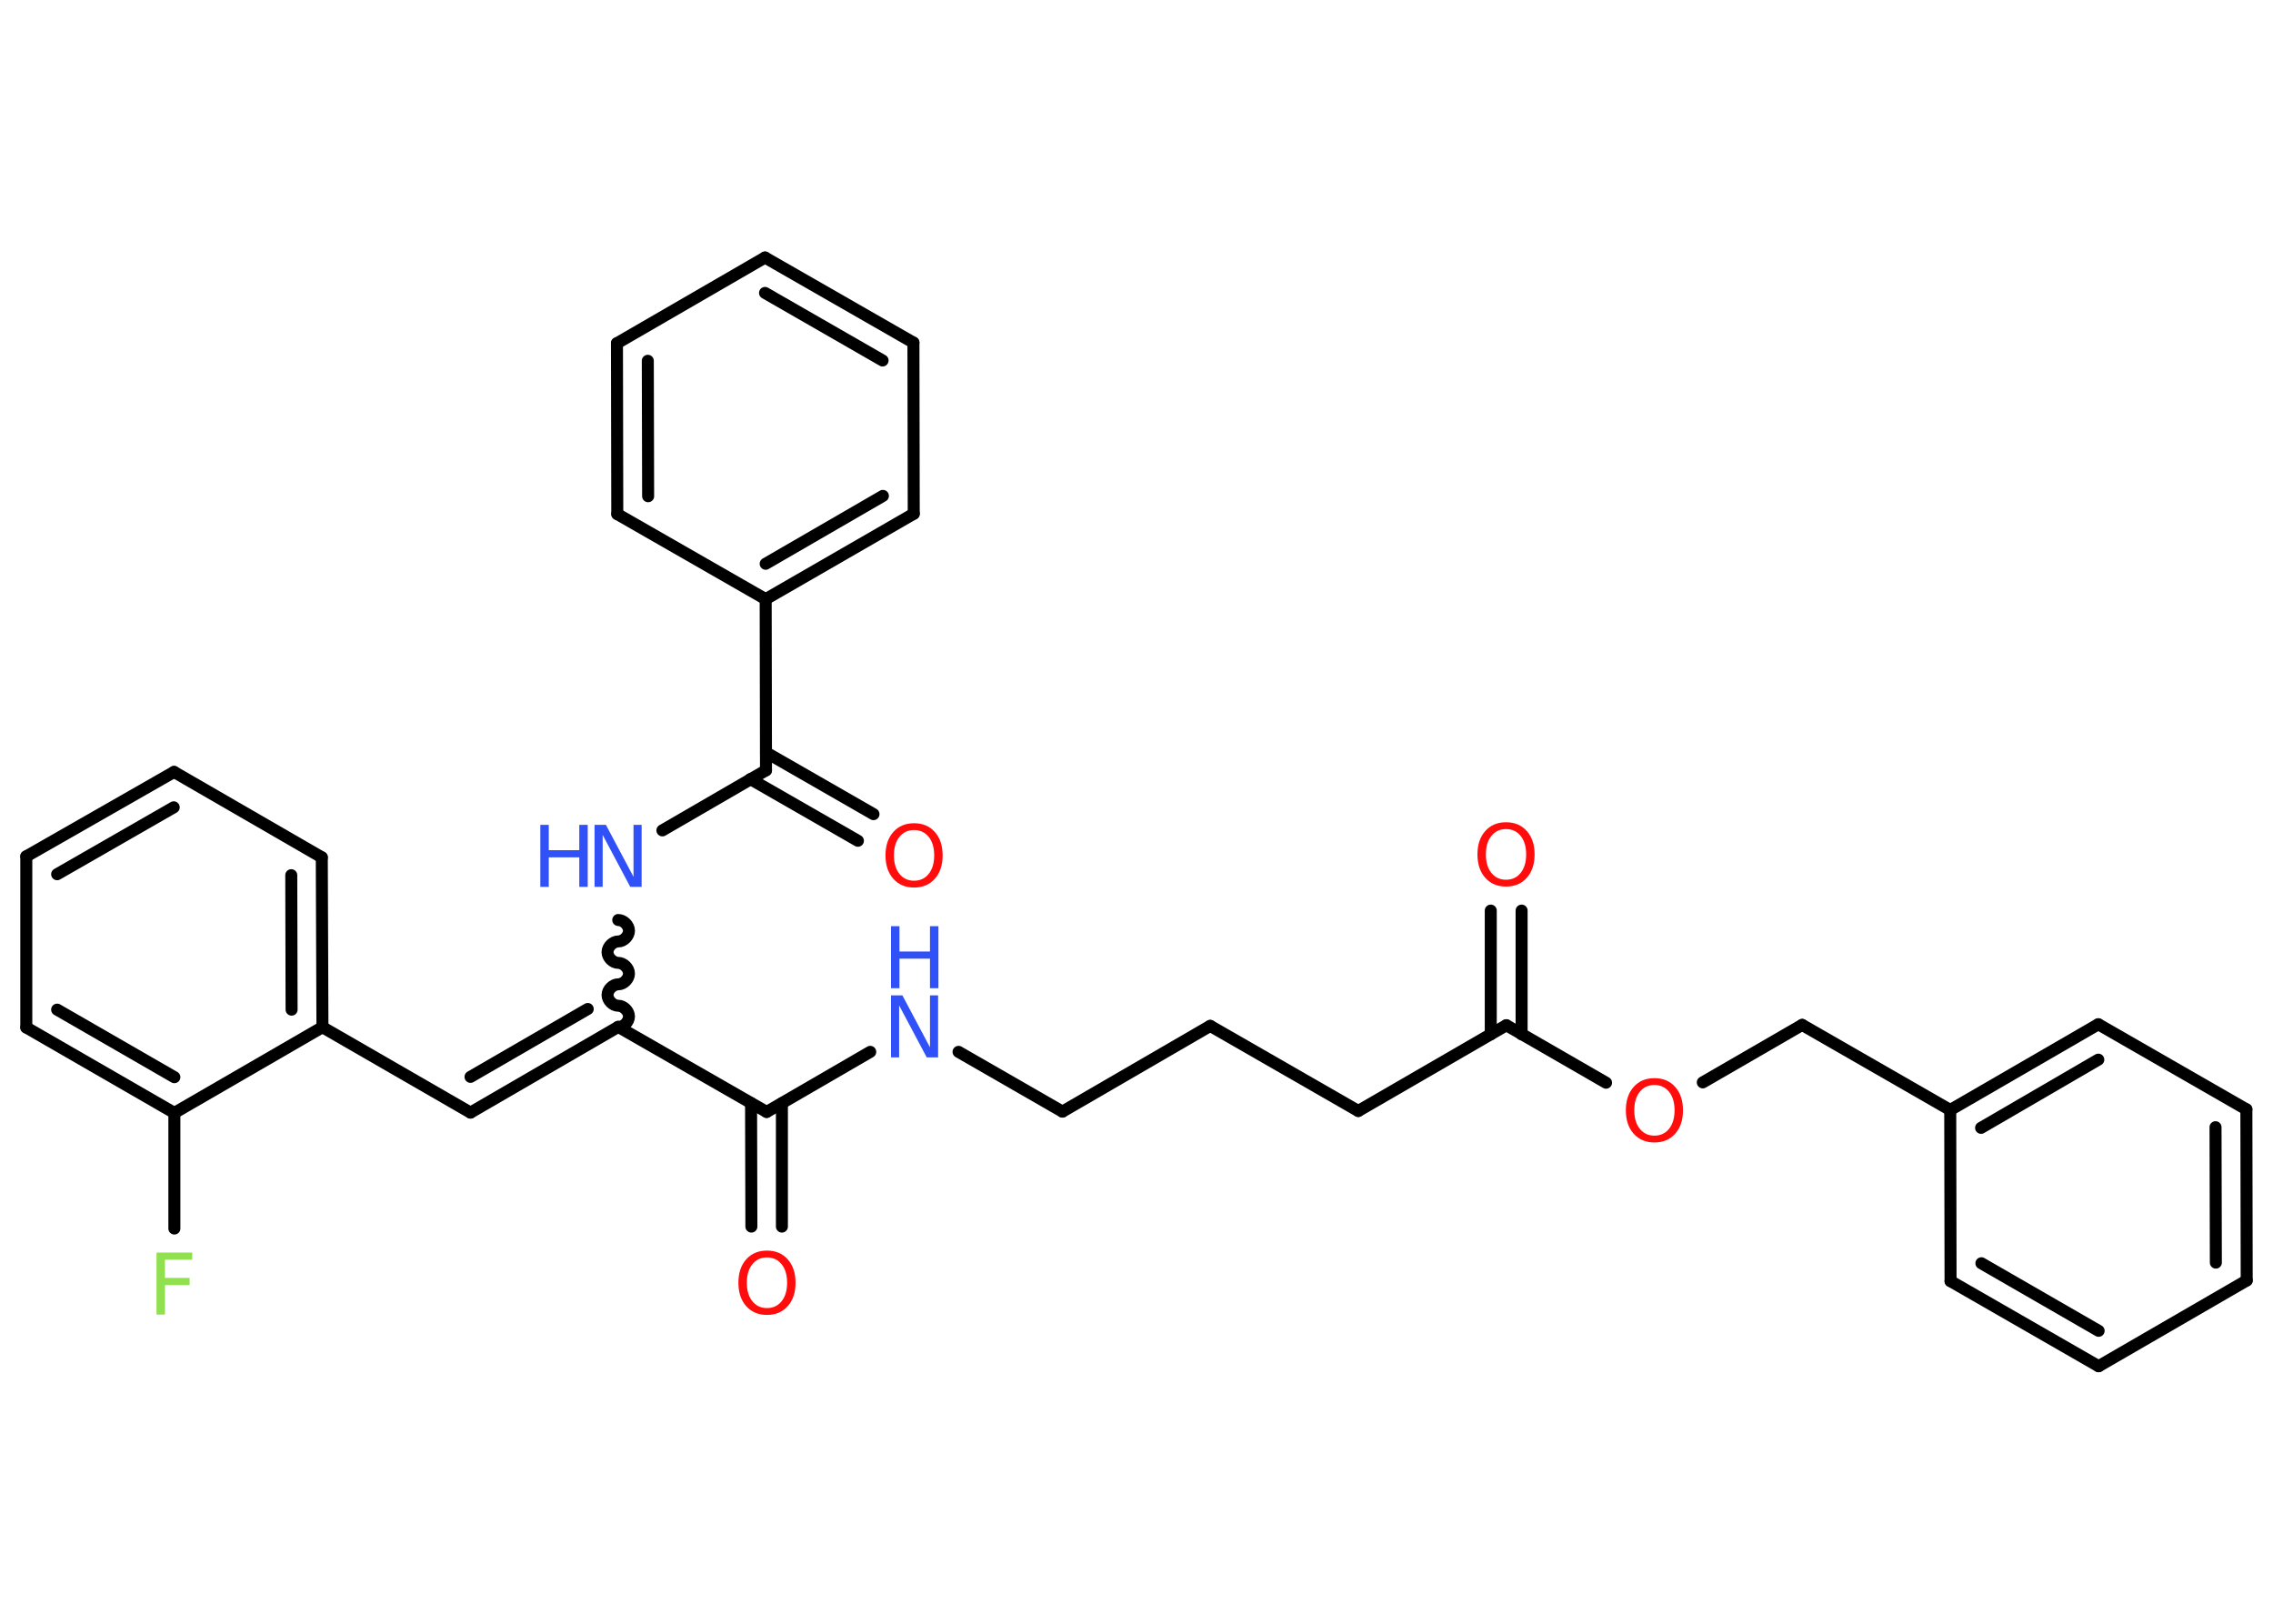 <?xml version='1.0' encoding='UTF-8'?>
<!DOCTYPE svg PUBLIC "-//W3C//DTD SVG 1.1//EN" "http://www.w3.org/Graphics/SVG/1.1/DTD/svg11.dtd">
<svg version='1.2' xmlns='http://www.w3.org/2000/svg' xmlns:xlink='http://www.w3.org/1999/xlink' width='70.0mm' height='50.0mm' viewBox='0 0 70.0 50.0'>
  <desc>Generated by the Chemistry Development Kit (http://github.com/cdk)</desc>
  <g stroke-linecap='round' stroke-linejoin='round' stroke='#000000' stroke-width='.37' fill='#FF0D0D'>
    <rect x='.0' y='.0' width='70.0' height='50.0' fill='#FFFFFF' stroke='none'/>
    <g id='mol1' class='mol'>
      <g id='mol1bnd1' class='bond'>
        <line x1='46.86' y1='28.04' x2='46.86' y2='31.85'/>
        <line x1='45.91' y1='28.04' x2='45.91' y2='31.85'/>
      </g>
      <line id='mol1bnd2' class='bond' x1='46.39' y1='31.57' x2='41.83' y2='34.21'/>
      <line id='mol1bnd3' class='bond' x1='41.83' y1='34.21' x2='37.27' y2='31.59'/>
      <line id='mol1bnd4' class='bond' x1='37.27' y1='31.59' x2='32.72' y2='34.23'/>
      <line id='mol1bnd5' class='bond' x1='32.72' y1='34.23' x2='29.52' y2='32.39'/>
      <line id='mol1bnd6' class='bond' x1='26.8' y1='32.39' x2='23.61' y2='34.24'/>
      <g id='mol1bnd7' class='bond'>
        <line x1='24.08' y1='33.97' x2='24.08' y2='37.77'/>
        <line x1='23.13' y1='33.97' x2='23.14' y2='37.77'/>
      </g>
      <line id='mol1bnd8' class='bond' x1='23.61' y1='34.24' x2='19.04' y2='31.62'/>
      <g id='mol1bnd9' class='bond'>
        <line x1='14.49' y1='34.26' x2='19.04' y2='31.62'/>
        <line x1='14.49' y1='33.16' x2='18.1' y2='31.07'/>
      </g>
      <line id='mol1bnd10' class='bond' x1='14.49' y1='34.26' x2='9.93' y2='31.63'/>
      <g id='mol1bnd11' class='bond'>
        <line x1='9.93' y1='31.63' x2='9.91' y2='26.4'/>
        <line x1='8.98' y1='31.09' x2='8.97' y2='26.95'/>
      </g>
      <line id='mol1bnd12' class='bond' x1='9.91' y1='26.4' x2='5.36' y2='23.77'/>
      <g id='mol1bnd13' class='bond'>
        <line x1='5.36' y1='23.77' x2='.81' y2='26.37'/>
        <line x1='5.35' y1='24.86' x2='1.76' y2='26.92'/>
      </g>
      <line id='mol1bnd14' class='bond' x1='.81' y1='26.37' x2='.81' y2='31.64'/>
      <g id='mol1bnd15' class='bond'>
        <line x1='.81' y1='31.64' x2='5.37' y2='34.27'/>
        <line x1='1.76' y1='31.09' x2='5.37' y2='33.17'/>
      </g>
      <line id='mol1bnd16' class='bond' x1='9.93' y1='31.63' x2='5.37' y2='34.27'/>
      <line id='mol1bnd17' class='bond' x1='5.37' y1='34.27' x2='5.37' y2='37.83'/>
      <path id='mol1bnd18' class='bond' d='M19.04 28.33c.16 -.0 .33 .16 .33 .33c.0 .16 -.16 .33 -.33 .33c-.16 .0 -.33 .16 -.33 .33c.0 .16 .16 .33 .33 .33c.16 -.0 .33 .16 .33 .33c.0 .16 -.16 .33 -.33 .33c-.16 .0 -.33 .16 -.33 .33c.0 .16 .16 .33 .33 .33c.16 -.0 .33 .16 .33 .33c.0 .16 -.16 .33 -.33 .33' fill='none' stroke='#000000' stroke-width='.37'/>
      <line id='mol1bnd19' class='bond' x1='20.4' y1='25.57' x2='23.59' y2='23.72'/>
      <g id='mol1bnd20' class='bond'>
        <line x1='23.59' y1='23.17' x2='26.9' y2='25.07'/>
        <line x1='23.11' y1='23.99' x2='26.42' y2='25.89'/>
      </g>
      <line id='mol1bnd21' class='bond' x1='23.59' y1='23.72' x2='23.58' y2='18.45'/>
      <g id='mol1bnd22' class='bond'>
        <line x1='23.58' y1='18.45' x2='28.14' y2='15.82'/>
        <line x1='23.58' y1='17.36' x2='27.19' y2='15.27'/>
      </g>
      <line id='mol1bnd23' class='bond' x1='28.14' y1='15.82' x2='28.13' y2='10.55'/>
      <g id='mol1bnd24' class='bond'>
        <line x1='28.13' y1='10.55' x2='23.56' y2='7.93'/>
        <line x1='27.18' y1='11.1' x2='23.56' y2='9.02'/>
      </g>
      <line id='mol1bnd25' class='bond' x1='23.56' y1='7.93' x2='19.0' y2='10.57'/>
      <g id='mol1bnd26' class='bond'>
        <line x1='19.0' y1='10.57' x2='19.01' y2='15.83'/>
        <line x1='19.95' y1='11.11' x2='19.96' y2='15.28'/>
      </g>
      <line id='mol1bnd27' class='bond' x1='23.58' y1='18.45' x2='19.01' y2='15.83'/>
      <line id='mol1bnd28' class='bond' x1='46.39' y1='31.57' x2='49.46' y2='33.34'/>
      <line id='mol1bnd29' class='bond' x1='52.44' y1='33.33' x2='55.5' y2='31.56'/>
      <line id='mol1bnd30' class='bond' x1='55.5' y1='31.56' x2='60.06' y2='34.18'/>
      <g id='mol1bnd31' class='bond'>
        <line x1='64.62' y1='31.54' x2='60.06' y2='34.18'/>
        <line x1='64.62' y1='32.63' x2='61.01' y2='34.73'/>
      </g>
      <line id='mol1bnd32' class='bond' x1='64.62' y1='31.54' x2='69.18' y2='34.16'/>
      <g id='mol1bnd33' class='bond'>
        <line x1='69.19' y1='39.43' x2='69.18' y2='34.16'/>
        <line x1='68.24' y1='38.88' x2='68.23' y2='34.71'/>
      </g>
      <line id='mol1bnd34' class='bond' x1='69.19' y1='39.43' x2='64.63' y2='42.07'/>
      <g id='mol1bnd35' class='bond'>
        <line x1='60.07' y1='39.45' x2='64.63' y2='42.07'/>
        <line x1='61.02' y1='38.9' x2='64.63' y2='40.98'/>
      </g>
      <line id='mol1bnd36' class='bond' x1='60.06' y1='34.18' x2='60.07' y2='39.45'/>
      <path id='mol1atm1' class='atom' d='M46.38 25.53q-.28 .0 -.45 .21q-.17 .21 -.17 .57q.0 .36 .17 .57q.17 .21 .45 .21q.28 .0 .45 -.21q.17 -.21 .17 -.57q.0 -.36 -.17 -.57q-.17 -.21 -.45 -.21zM46.38 25.32q.4 .0 .64 .27q.24 .27 .24 .72q.0 .45 -.24 .72q-.24 .27 -.64 .27q-.4 .0 -.64 -.27q-.24 -.27 -.24 -.72q.0 -.45 .24 -.72q.24 -.27 .64 -.27z' stroke='none'/>
      <g id='mol1atm6' class='atom'>
        <path d='M27.44 30.65h.35l.85 1.6v-1.6h.25v1.91h-.35l-.85 -1.6v1.6h-.25v-1.91z' stroke='none' fill='#3050F8'/>
        <path d='M27.44 28.52h.26v.78h.94v-.78h.26v1.91h-.26v-.91h-.94v.91h-.26v-1.91z' stroke='none' fill='#3050F8'/>
      </g>
      <path id='mol1atm8' class='atom' d='M23.62 38.72q-.28 .0 -.45 .21q-.17 .21 -.17 .57q.0 .36 .17 .57q.17 .21 .45 .21q.28 .0 .45 -.21q.17 -.21 .17 -.57q.0 -.36 -.17 -.57q-.17 -.21 -.45 -.21zM23.62 38.51q.4 .0 .64 .27q.24 .27 .24 .72q.0 .45 -.24 .72q-.24 .27 -.64 .27q-.4 .0 -.64 -.27q-.24 -.27 -.24 -.72q.0 -.45 .24 -.72q.24 -.27 .64 -.27z' stroke='none'/>
      <path id='mol1atm17' class='atom' d='M4.82 38.57h1.1v.22h-.84v.56h.76v.22h-.76v.91h-.26v-1.91z' stroke='none' fill='#90E050'/>
      <g id='mol1atm18' class='atom'>
        <path d='M18.31 25.4h.35l.85 1.6v-1.6h.25v1.91h-.35l-.85 -1.6v1.6h-.25v-1.91z' stroke='none' fill='#3050F8'/>
        <path d='M16.64 25.4h.26v.78h.94v-.78h.26v1.91h-.26v-.91h-.94v.91h-.26v-1.91z' stroke='none' fill='#3050F8'/>
      </g>
      <path id='mol1atm20' class='atom' d='M28.15 25.56q-.28 .0 -.45 .21q-.17 .21 -.17 .57q.0 .36 .17 .57q.17 .21 .45 .21q.28 .0 .45 -.21q.17 -.21 .17 -.57q.0 -.36 -.17 -.57q-.17 -.21 -.45 -.21zM28.15 25.35q.4 .0 .64 .27q.24 .27 .24 .72q.0 .45 -.24 .72q-.24 .27 -.64 .27q-.4 .0 -.64 -.27q-.24 -.27 -.24 -.72q.0 -.45 .24 -.72q.24 -.27 .64 -.27z' stroke='none'/>
      <path id='mol1atm27' class='atom' d='M50.95 33.41q-.28 .0 -.45 .21q-.17 .21 -.17 .57q.0 .36 .17 .57q.17 .21 .45 .21q.28 .0 .45 -.21q.17 -.21 .17 -.57q.0 -.36 -.17 -.57q-.17 -.21 -.45 -.21zM50.95 33.2q.4 .0 .64 .27q.24 .27 .24 .72q.0 .45 -.24 .72q-.24 .27 -.64 .27q-.4 .0 -.64 -.27q-.24 -.27 -.24 -.72q.0 -.45 .24 -.72q.24 -.27 .64 -.27z' stroke='none'/>
    </g>
  </g>
</svg>
